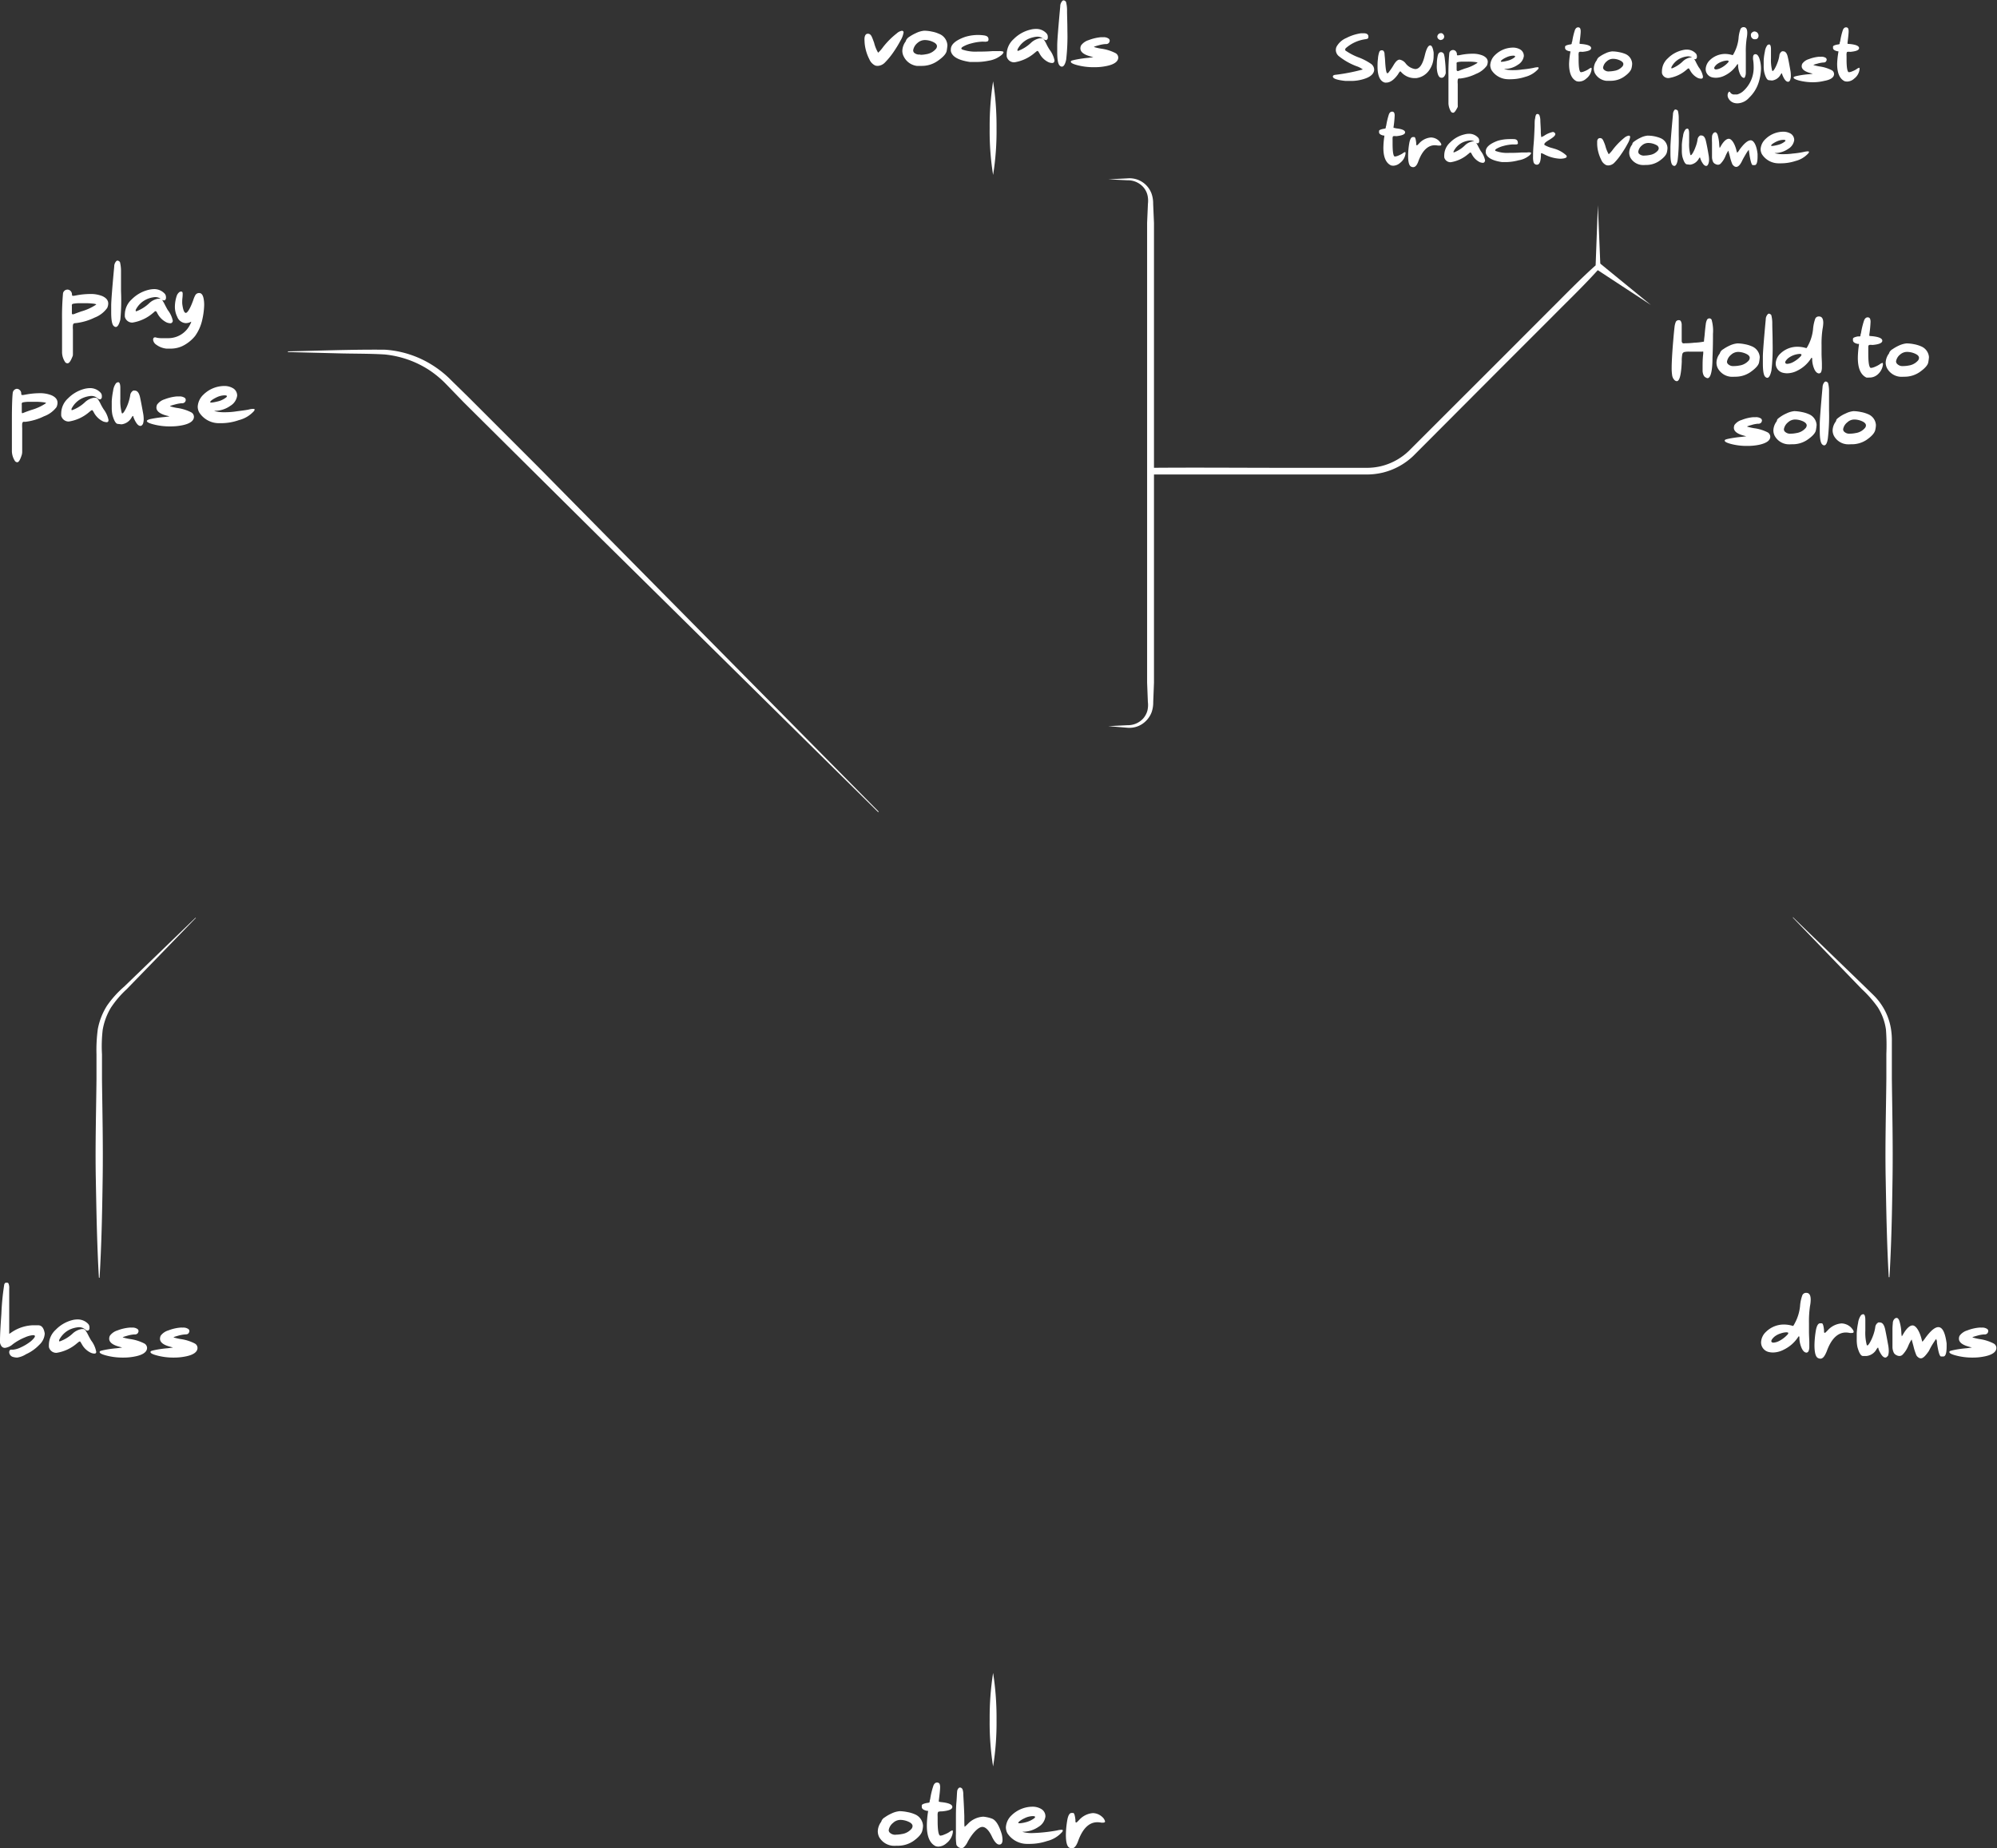 <svg id="Layer_1" data-name="Layer 1" xmlns="http://www.w3.org/2000/svg" viewBox="0 0 290.59 269.02"><rect x="0" y="0" width="290.59" height="269.02" fill="#333333" stroke="none"/><defs><style>.cls-1{fill:#fff;}</style></defs><path class="cls-1" d="M133.2,26a1.19,1.19,0,0,1-.37-.06,1.76,1.76,0,0,1-.84-.91,6.44,6.44,0,0,1-.57-1.6,5.73,5.73,0,0,1-.13-1.09,2.73,2.73,0,0,1,0-.41c.05-.4.21-.61.48-.61a.53.53,0,0,1,.34.11,1,1,0,0,1,.26.39c.09.19.19.47.32.83a5.29,5.29,0,0,0,.58,1.43,5,5,0,0,0,.72-.82,11.52,11.52,0,0,1,2-2,1.42,1.42,0,0,1,.74-.37.24.24,0,0,1,.24.18v.07a3.24,3.24,0,0,1-.43,1.15,17.27,17.27,0,0,1-1.07,1.75,10.81,10.81,0,0,1-1.22,1.48A1.56,1.56,0,0,1,133.2,26Z" transform="translate(-5.49 -16.41)"/><path class="cls-1" d="M139.56,26c-.22,0-.44,0-.67,0A2.48,2.48,0,0,1,137,24.64a1.8,1.8,0,0,1-.21-.84,2.44,2.44,0,0,1,.43-1.28.62.62,0,0,0,.12-.26,1.26,1.26,0,0,1,.48-.5,6.06,6.06,0,0,1,.95-.53,3.39,3.39,0,0,1,1.2-.35,5.52,5.52,0,0,1,1.13.13,4.26,4.26,0,0,1,1,.31A1.89,1.89,0,0,1,143.35,23a7.36,7.36,0,0,1-.1.79c-.07.44-.52.94-1.35,1.51A4,4,0,0,1,139.56,26Zm-.14-1.61a4.63,4.63,0,0,0,.84-.09,2.29,2.29,0,0,0,1.44-.8.64.64,0,0,0,.13-.36c0-.21-.14-.39-.42-.55a2.85,2.85,0,0,0-1.29-.35,1.61,1.61,0,0,0-1.12.42,1.74,1.74,0,0,0-.63,1.06.58.58,0,0,0,.11.34A1.12,1.12,0,0,0,139.42,24.34Z" transform="translate(-5.49 -16.41)"/><path class="cls-1" d="M147.43,25.43l-.8,0c-1.68-.25-2.61-.77-2.78-1.59a1,1,0,0,1,0-.25c0-.7.68-1.31,2.05-1.8a6.4,6.4,0,0,1,1.86-.29c.17,0,.47,0,.91.06s.66.23.66.57a.35.35,0,0,1-.06.23c0,.05-.12.08-.25.11s-.33,0-.6,0a7.22,7.22,0,0,0-1.6.26,4.81,4.81,0,0,0-1.2.47q-.24.15-.24.27c0,.05.05.1.14.15a5.84,5.84,0,0,0,2.22.3c.57,0,1.3,0,2.18-.07l.9,0a1.94,1.94,0,0,1,.59.05.12.12,0,0,1,.1.12c0,.08-.08.2-.23.35a3.87,3.87,0,0,1-1.9.87A8.82,8.82,0,0,1,147.43,25.43Z" transform="translate(-5.49 -16.41)"/><path class="cls-1" d="M158.58,25.58a1.46,1.46,0,0,1-.5-.11,2.86,2.86,0,0,1-1.34-1.3l-.08-.13c-.08-.14-.14-.22-.19-.22a.58.58,0,0,0-.25.15l-.13.1a5.92,5.92,0,0,1-3,1.41,1.11,1.11,0,0,1-1.11-.83,3.57,3.57,0,0,1,0-.47,3,3,0,0,1,1-2.07,5.1,5.1,0,0,1,2.47-1.39,3.07,3.07,0,0,1,.77-.1,2,2,0,0,1,1.58.68.73.73,0,0,1,.16.45s0,.1,0,.21a.42.42,0,0,1-.2.28.2.2,0,0,1-.13,0,.48.48,0,0,1-.27-.13,1.34,1.34,0,0,0-1-.36,4.06,4.06,0,0,0-1.27.34,3.38,3.38,0,0,0-1.54,1.52.34.34,0,0,0,0,.15s0,.06.07.06a5.45,5.45,0,0,0,1.84-1.13,2.56,2.56,0,0,1,1.35-.71l.3,0c.17,0,.41.33.69.93a6.92,6.92,0,0,0,.43.75,3.85,3.85,0,0,1,.71,1.57C158.89,25.49,158.79,25.58,158.58,25.58Z" transform="translate(-5.49 -16.41)"/><path class="cls-1" d="M160,26.11a.41.41,0,0,1-.27-.12c-.27-.19-.4-.87-.4-2V23c0-.63.15-2.52.44-5.67a1.13,1.13,0,0,1,.32-.8.28.28,0,0,1,.17-.07.48.48,0,0,1,.35.23,4.91,4.91,0,0,1,.15,1.3c0,.74.05,1.72.05,2.92a29.76,29.76,0,0,1-.18,4.2Q160.41,26.11,160,26.11Z" transform="translate(-5.49 -16.41)"/><path class="cls-1" d="M164.72,26.19a9.2,9.2,0,0,1-2.52-.31c-.59-.16-.89-.32-.89-.48s.14-.17.43-.25a15.84,15.84,0,0,1,2.09-.32l.76-.09-.42-.12q-1.47-.39-1.47-1.17a1,1,0,0,1,.1-.43,2.14,2.14,0,0,1,1.1-.77,6.7,6.7,0,0,1,1.74-.42H166a1.22,1.22,0,0,1,.85.23.43.43,0,0,1,.12.28.69.69,0,0,1-.11.3.55.55,0,0,1-.49.18,4.73,4.73,0,0,0-1,.18c-.46.12-.7.21-.7.25a7.51,7.51,0,0,0,1.05.24,6.47,6.47,0,0,1,2.09.65.76.76,0,0,1,.4.64c0,.57-.56,1-1.67,1.23A8.22,8.22,0,0,1,164.72,26.19Z" transform="translate(-5.49 -16.41)"/><path class="cls-1" d="M15.3,69.29a.47.47,0,0,1-.32-.16,2.68,2.68,0,0,1-.46-1.41c0-.38,0-1.17,0-2.37,0-.66,0-1.44,0-2.33a38.41,38.41,0,0,1,.14-3.92.66.66,0,0,1,.64-.54.63.63,0,0,1,.42.16.72.72,0,0,1,.24.49c0,.17.05.25.08.25l.22,0,.44-.08a11.28,11.28,0,0,1,1.88-.18,4.53,4.53,0,0,1,1.76.29c.6.26.9.62.9,1.1a1.6,1.6,0,0,1-.15.64,4,4,0,0,1-1.82,1.4,8.28,8.28,0,0,1-2.78.81.63.63,0,0,0-.26.05.39.39,0,0,0-.13.26,4.14,4.14,0,0,0,0,.65v1.28c0,.65,0,1.13,0,1.47s0,.58,0,.74,0,.3-.06.4C15.76,69,15.55,69.29,15.3,69.29Zm.75-7.15a.35.35,0,0,0,.17,0l.41-.16.67-.24a7.64,7.64,0,0,0,2.19-1h0c0-.06-.16-.11-.46-.14a9.12,9.12,0,0,0-1.14-.06q-.43,0-.87,0c-.47,0-.76.06-.87.08a.24.24,0,0,0-.2.14,1.09,1.09,0,0,0,0,.22c0,.48,0,.8,0,1S16,62.14,16.05,62.14Z" transform="translate(-5.49 -16.41)"/><path class="cls-1" d="M22.34,64a.41.41,0,0,1-.27-.12c-.27-.19-.4-.87-.4-2v-1q0-.94.44-5.67a1.13,1.13,0,0,1,.31-.8.27.27,0,0,1,.18-.07.5.5,0,0,1,.35.23,5.43,5.43,0,0,1,.15,1.3c0,.74,0,1.71,0,2.91A29.84,29.84,0,0,1,23,62.94Q22.72,64,22.34,64Z" transform="translate(-5.49 -16.41)"/><path class="cls-1" d="M30.26,63.46a1.69,1.69,0,0,1-.5-.11,3,3,0,0,1-1.35-1.3l-.07-.13c-.08-.15-.14-.22-.19-.22s-.13,0-.25.15l-.13.1a6,6,0,0,1-3,1.41,1.1,1.1,0,0,1-1.11-.83,2.49,2.49,0,0,1,0-.47,3,3,0,0,1,1-2.08,5.13,5.13,0,0,1,2.47-1.39,3.53,3.53,0,0,1,.76-.1,2.06,2.06,0,0,1,1.59.69.77.77,0,0,1,.16.44,1.26,1.26,0,0,1,0,.21.39.39,0,0,1-.19.29.33.33,0,0,1-.13,0A.4.4,0,0,1,29,60a1.39,1.39,0,0,0-.95-.35,3.74,3.74,0,0,0-1.27.34,3.33,3.33,0,0,0-1.54,1.52.39.39,0,0,0,0,.14s0,.07.08.07a5.48,5.48,0,0,0,1.84-1.14,2.53,2.53,0,0,1,1.35-.7l.29,0c.18,0,.41.33.7.92.2.38.34.64.42.76a3.81,3.81,0,0,1,.72,1.56C30.57,63.37,30.46,63.46,30.26,63.46Z" transform="translate(-5.49 -16.41)"/><path class="cls-1" d="M30.28,67.15h-.2l-.37,0a3,3,0,0,1-1.48-.57,1,1,0,0,1-.46-.71c0-.24.1-.36.28-.36a.83.83,0,0,1,.28.06,3.82,3.82,0,0,0,.82.06l.87,0a3.53,3.53,0,0,0,3.14-2,1.67,1.67,0,0,0,.16-.39,0,0,0,0,0,0,0,.32.32,0,0,0-.17.07,1.69,1.69,0,0,1-.63.13,1.4,1.4,0,0,1-1.24-.92,3.24,3.24,0,0,1-.34-1.5,5.12,5.12,0,0,1,.27-1.56,1.18,1.18,0,0,1,.35-.51.46.46,0,0,1,.29-.11c.14,0,.22.1.22.29v.1c0,.39-.06.67-.06.87a4.84,4.84,0,0,0,0,.53c.11.88.29,1.32.52,1.32s.63-.61,1.07-1.83a4.27,4.27,0,0,1,.3-.73.63.63,0,0,1,.58-.33c.33,0,.55.29.65.88a4.76,4.76,0,0,1,.07.86,10.72,10.72,0,0,1-.27,2.11,6.41,6.41,0,0,1-1.05,2.4,5.45,5.45,0,0,1-1.81,1.45A4,4,0,0,1,30.28,67.15Z" transform="translate(-5.49 -16.41)"/><path class="cls-1" d="M8,83.69a.47.47,0,0,1-.32-.16,2.77,2.77,0,0,1-.46-1.41c0-.38,0-1.17,0-2.37,0-.66,0-1.44,0-2.33,0-2.33.08-3.64.14-3.92A.67.67,0,0,1,7.92,73a.63.63,0,0,1,.42.16.64.64,0,0,1,.24.49c0,.17.05.25.09.25l.21,0,.45-.08a11.18,11.18,0,0,1,1.88-.18,4.48,4.48,0,0,1,1.75.29c.6.26.9.62.9,1.1a1.6,1.6,0,0,1-.15.64A4,4,0,0,1,11.89,77a8.22,8.22,0,0,1-2.77.81.6.6,0,0,0-.26,0,.39.39,0,0,0-.14.25,4.76,4.76,0,0,0,0,.66c0,.3,0,.73,0,1.28v1.47c0,.33,0,.58,0,.74a1.89,1.89,0,0,1-.06.4C8.42,83.35,8.22,83.69,8,83.69Zm.76-7.15a.32.32,0,0,0,.16-.05l.41-.16.68-.24a7.5,7.5,0,0,0,2.18-1h0c0-.06-.15-.11-.46-.14a8.84,8.84,0,0,0-1.13-.06c-.29,0-.59,0-.87,0-.48,0-.77.06-.88.08a.23.23,0,0,0-.19.14.65.65,0,0,0,0,.22c0,.48,0,.8,0,.95S8.66,76.54,8.72,76.54Z" transform="translate(-5.49 -16.41)"/><path class="cls-1" d="M21,77.86a1.75,1.75,0,0,1-.5-.11,3,3,0,0,1-1.35-1.3s-.05-.09-.07-.13-.14-.22-.19-.22a.58.58,0,0,0-.25.15l-.13.1a5.92,5.92,0,0,1-3,1.41,1.11,1.11,0,0,1-1.11-.83,3.73,3.73,0,0,1,0-.47,3,3,0,0,1,1-2.08A5.18,5.18,0,0,1,17.8,73a3.62,3.62,0,0,1,.77-.1,2.05,2.05,0,0,1,1.58.69.7.7,0,0,1,.16.44s0,.11,0,.21a.43.43,0,0,1-.2.29.28.28,0,0,1-.13,0,.44.44,0,0,1-.27-.14,1.39,1.39,0,0,0-1-.35,3.8,3.8,0,0,0-1.27.34,3.33,3.33,0,0,0-1.54,1.52.39.39,0,0,0,0,.14c0,.05,0,.07.08.07A5.38,5.38,0,0,0,17.8,75a2.53,2.53,0,0,1,1.35-.7l.3,0c.17,0,.4.33.69.92a7.42,7.42,0,0,0,.43.76,3.88,3.88,0,0,1,.71,1.56C21.28,77.77,21.18,77.86,21,77.86Z" transform="translate(-5.49 -16.41)"/><path class="cls-1" d="M25.92,78.4c-.22,0-.44-.18-.65-.53a3.73,3.73,0,0,1-.36-.75c0-.11-.06-.17-.09-.17s-.08.07-.18.22a1.92,1.92,0,0,1-1.47,1l-.52-.06c-.3,0-.57-.47-.8-1.3a5.26,5.26,0,0,1-.1-1.13c0-.17,0-.46,0-.89a11.15,11.15,0,0,1,.2-1.5,2.32,2.32,0,0,1,.42-1.1.54.54,0,0,1,.32-.15c.2,0,.31.28.31.84v.3c0,.47,0,.89,0,1.27a7,7,0,0,0,.21,2.07.09.09,0,0,0,.08.06c.07,0,.18-.11.32-.34a5.91,5.91,0,0,0,.48-1A7.05,7.05,0,0,0,24.43,74a.92.92,0,0,1,.45-.74.54.54,0,0,1,.22,0c.35,0,.6.29.75.89.1.43.25,1.22.46,2.38a4.76,4.76,0,0,1,.09.87,2.17,2.17,0,0,1-.1.68C26.21,78.27,26.08,78.4,25.92,78.4Z" transform="translate(-5.49 -16.41)"/><path class="cls-1" d="M30.27,78.47a9.12,9.12,0,0,1-2.51-.31q-.9-.24-.9-.48c0-.09.15-.17.43-.26a16.9,16.9,0,0,1,2.09-.31l.77-.09a2.49,2.49,0,0,0-.43-.12c-1-.27-1.47-.66-1.47-1.18a1.16,1.16,0,0,1,.1-.42,2.14,2.14,0,0,1,1.11-.78,6.6,6.6,0,0,1,1.73-.41l.37,0a1.31,1.31,0,0,1,.85.23.46.46,0,0,1,.11.29.55.55,0,0,1-.11.29.55.55,0,0,1-.49.18,4.92,4.92,0,0,0-1,.19c-.47.12-.7.21-.7.25a7.07,7.07,0,0,0,1,.24,6.44,6.44,0,0,1,2.09.64.75.75,0,0,1,.4.65c0,.57-.55,1-1.66,1.23A8.37,8.37,0,0,1,30.27,78.47Z" transform="translate(-5.49 -16.41)"/><path class="cls-1" d="M37.83,78q-.3,0-.6,0a3.4,3.4,0,0,1-2.75-1.56,1.77,1.77,0,0,1-.22-.85,2.61,2.61,0,0,1,.83-1.74,4.36,4.36,0,0,1,3-1.26,2.42,2.42,0,0,1,1.36.36A1.23,1.23,0,0,1,40,74a2.05,2.05,0,0,1-1,1.48,3.88,3.88,0,0,1-2.12.72c-.15,0-.23,0-.23,0s.14.08.42.12a4.88,4.88,0,0,0,.93.09c.42,0,1,0,1.76-.11s1.39-.17,1.92-.28a2.64,2.64,0,0,1,.63-.1c.15,0,.23,0,.23.12a.47.47,0,0,1-.13.24,4.39,4.39,0,0,1-2.17,1.28A7.69,7.69,0,0,1,37.83,78Zm-1.51-3a6.11,6.11,0,0,0,.79-.15,3.14,3.14,0,0,0,1.29-.6.26.26,0,0,0,.11-.17c0-.08-.11-.13-.35-.13a2.81,2.81,0,0,0-1.17.3,4.9,4.9,0,0,0-.62.35c-.19.14-.29.25-.29.33s.05.07.17.07Z" transform="translate(-5.49 -16.41)"/><path class="cls-1" d="M136,285.05a5.07,5.07,0,0,1-.66,0,2.53,2.53,0,0,1-1.92-1.26,1.92,1.92,0,0,1-.2-.84,2.39,2.39,0,0,1,.43-1.29.58.58,0,0,0,.12-.25,1.13,1.13,0,0,1,.48-.5,5.26,5.26,0,0,1,.94-.54,3.44,3.44,0,0,1,1.21-.35,6.32,6.32,0,0,1,1.13.13,4.75,4.75,0,0,1,1.05.31,1.92,1.92,0,0,1,1.22,1.64c0,.09,0,.36-.11.79s-.52.94-1.34,1.51A4,4,0,0,1,136,285.05Zm-.13-1.61a4.63,4.63,0,0,0,.84-.09,2.29,2.29,0,0,0,1.44-.79.72.72,0,0,0,.13-.37c0-.2-.14-.39-.42-.55a3,3,0,0,0-1.29-.35,1.55,1.55,0,0,0-1.12.43,1.69,1.69,0,0,0-.64,1.06.52.52,0,0,0,.12.33A1.12,1.12,0,0,0,135.91,283.44Z" transform="translate(-5.49 -16.41)"/><path class="cls-1" d="M142.05,285.18a1.39,1.39,0,0,1-.4-.06c-.86-.41-1.29-1.41-1.29-3a13.43,13.43,0,0,1,.17-2,.25.25,0,0,0,0-.08.08.08,0,0,0,0-.07l-.16,0c-.5-.11-.75-.3-.75-.56v-.22c0-.15.26-.27.77-.37a1.29,1.29,0,0,0,.29-.05.19.19,0,0,0,.09-.13c0-.07,0-.19.07-.35a11.13,11.13,0,0,1,.48-2c.12-.29.3-.44.52-.44a.42.42,0,0,1,.37.19,1.26,1.26,0,0,1,.08.53c0,.32-.07.95-.19,1.9v.09a.19.19,0,0,0,0,.07s.16.06.43.08c1,.11,1.54.34,1.54.69s-.51.56-1.52.65a1.62,1.62,0,0,0-.49.05c-.07,0-.11.13-.13.28s0,.31,0,.56v.47c0,1.45.14,2.17.4,2.17a1.66,1.66,0,0,0,.57-.16,3.91,3.91,0,0,0,.71-.35,1.51,1.51,0,0,1,.46-.26s.07,0,.07.15a.66.66,0,0,1,0,.13,2.42,2.42,0,0,1-.91,1.58A1.88,1.88,0,0,1,142.05,285.18Z" transform="translate(-5.49 -16.41)"/><path class="cls-1" d="M145.38,285.39a.79.79,0,0,1-.29-.06.94.94,0,0,1-.43-.41,8.6,8.6,0,0,1-.07-1.61c0-.59,0-1.3,0-2.13s0-1.64.07-2.43.07-1.33.11-1.62a.73.73,0,0,1,.24-.49.32.32,0,0,1,.18-.06.37.37,0,0,1,.21.08.39.39,0,0,1,.16.21,2.23,2.23,0,0,1,.1.53c0,.42.09,1.52.15,3.31,0,1,0,1.56.06,1.58a6,6,0,0,0,.5-.47,3.35,3.35,0,0,1,2.2-1,5,5,0,0,1,1.22.27c.58.19,1.07.95,1.47,2.29a3.87,3.87,0,0,1,.11.8c0,.47-.16.7-.48.7s-.7-.39-1.07-1.18-.87-1.39-1.38-1.39-1.35.72-2.14,2.17a2.57,2.57,0,0,1-.61.84A.56.56,0,0,1,145.38,285.39Z" transform="translate(-5.49 -16.41)"/><path class="cls-1" d="M155.43,284.78l-.6,0a3.42,3.42,0,0,1-2.76-1.56,1.91,1.91,0,0,1-.21-.86,2.6,2.6,0,0,1,.83-1.74,4.4,4.4,0,0,1,3-1.25,2.44,2.44,0,0,1,1.36.36,1.22,1.22,0,0,1,.56,1.09,2.07,2.07,0,0,1-1,1.48,4,4,0,0,1-2.13.71c-.14,0-.22,0-.22,0s.14.07.42.12a4.87,4.87,0,0,0,.93.08,24,24,0,0,0,3.67-.38,2.78,2.78,0,0,1,.64-.1c.15,0,.22,0,.22.11a.44.44,0,0,1-.12.24,4.32,4.32,0,0,1-2.17,1.29A8,8,0,0,1,155.43,284.78Zm-1.52-3a4.65,4.65,0,0,0,.8-.14,3.51,3.51,0,0,0,1.29-.6.3.3,0,0,0,.11-.18c0-.08-.12-.12-.35-.12a2.81,2.81,0,0,0-1.17.3,3.91,3.91,0,0,0-.62.35c-.2.14-.3.25-.3.32s.06.07.18.07Z" transform="translate(-5.49 -16.41)"/><path class="cls-1" d="M161.46,285.43a.75.75,0,0,1-.39-.11q-.48-.29-.48-1.86a13.71,13.71,0,0,1,.23-2.28c.13-.6.33-.9.59-.9l.24,0q.22,0,.33,1c0,.26,0,.39.1.39s.2-.13.44-.37a3,3,0,0,1,2-1,2.07,2.07,0,0,1,1.37.57,1.25,1.25,0,0,1,.4.64q0,.18-.3.18l-.24,0a2.93,2.93,0,0,0-.58-.06c-1.2,0-2.14.91-2.8,2.74C162.11,285.1,161.81,285.43,161.46,285.43Z" transform="translate(-5.49 -16.41)"/><path class="cls-1" d="M268.38,213.28c-.26,0-.48-.18-.68-.56a3.82,3.82,0,0,1-.37-1.42c0-.26,0-.39-.07-.39s-.09.07-.19.21a5.2,5.2,0,0,1-2,1.72,3.49,3.49,0,0,1-1.57.42,2.72,2.72,0,0,1-.58-.06,1.43,1.43,0,0,1-1.17-1.44,2.19,2.19,0,0,1,.7-1.49,3.7,3.7,0,0,1,2.6-1.08,4.51,4.51,0,0,1,1.32.2h0l.06,0a2.33,2.33,0,0,0,.2-.34,6.6,6.6,0,0,0,.79-2.51,5.78,5.78,0,0,1,.32-1.57.58.58,0,0,1,.54-.39h.05c.43,0,.64.33.64,1a4.91,4.91,0,0,1-.1.92,15.39,15.39,0,0,0-.15,2.46c0,.39,0,.78,0,1.18,0,.68.05,1.24.05,1.68,0,.11,0,.31,0,.59a1.58,1.58,0,0,1-.12.67A.38.38,0,0,1,268.38,213.28Zm-4.85-1.45a2.15,2.15,0,0,0,.8-.22,4.29,4.29,0,0,0,1.24-.93.35.35,0,0,0,.13-.22.12.12,0,0,0,0-.08s-.11-.06-.26-.06a2.85,2.85,0,0,0-.88.18,2.6,2.6,0,0,0-.9.49c-.28.26-.42.47-.42.62a.21.21,0,0,0,.07.15A.4.4,0,0,0,263.53,211.83Z" transform="translate(-5.49 -16.41)"/><path class="cls-1" d="M270.38,214.16a.85.85,0,0,1-.38-.11q-.48-.28-.48-1.86a13.71,13.71,0,0,1,.23-2.28c.13-.6.33-.9.59-.9l.24,0q.23,0,.33,1c0,.26,0,.39.1.39s.2-.13.44-.37a3,3,0,0,1,2-1,2.07,2.07,0,0,1,1.37.57c.27.29.4.5.4.64s-.1.18-.3.18l-.24,0a3,3,0,0,0-.58-.07c-1.2,0-2.14.92-2.8,2.75C271,213.82,270.74,214.16,270.38,214.16Z" transform="translate(-5.49 -16.41)"/><path class="cls-1" d="M279.84,214c-.22,0-.44-.18-.65-.53a3.64,3.64,0,0,1-.36-.74q0-.18-.09-.18s-.08.08-.18.22a1.89,1.89,0,0,1-1.47,1l-.52,0c-.3,0-.57-.47-.8-1.31a5.26,5.26,0,0,1-.1-1.13c0-.16,0-.46,0-.88a11.07,11.07,0,0,1,.2-1.51,2.37,2.37,0,0,1,.42-1.1.56.56,0,0,1,.32-.15c.2,0,.31.28.31.84v.31c0,.46,0,.89,0,1.27a6.91,6.91,0,0,0,.21,2.06.1.1,0,0,0,.09.06c.07,0,.17-.11.31-.33a6.08,6.08,0,0,0,.48-1,6.15,6.15,0,0,0,.35-1.28.9.9,0,0,1,.45-.73.63.63,0,0,1,.22,0c.36,0,.6.3.75.89.1.43.25,1.22.46,2.38a4.94,4.94,0,0,1,.09.87,2.29,2.29,0,0,1-.1.69C280.13,213.82,280,214,279.84,214Z" transform="translate(-5.49 -16.41)"/><path class="cls-1" d="M285,214.11a.64.64,0,0,1-.4-.16.86.86,0,0,1-.32-.46,7.91,7.91,0,0,1-.35-1.13l-.27-1a5.66,5.66,0,0,0-.49.93,3.93,3.93,0,0,1-.86,1.32.66.66,0,0,1-.43.16.9.9,0,0,1-.43-.12.8.8,0,0,1-.39-.36,2,2,0,0,1-.19-.79c0-.37,0-.89,0-1.58,0-.15,0-.32,0-.51V210a8.58,8.58,0,0,1,.05-1,.87.87,0,0,1,.31-.69.43.43,0,0,1,.25-.08c.14,0,.26.12.37.37a6.47,6.47,0,0,1,.31,1.74,2.81,2.81,0,0,0,.07.57,3.15,3.15,0,0,0,.24-.39c.48-.8.93-1.2,1.33-1.2s.91.6,1.26,1.82a5.69,5.69,0,0,0,.16.56s.17-.17.4-.51q1.17-1.62,1.92-1.62c.61,0,1,.8,1.21,2.38v.42q0,1.47-.48,1.47l-.33,0c-.21,0-.41-.7-.6-2,0-.16,0-.29-.06-.4s0-.18,0-.18-.11.08-.22.25-.26.39-.43.67-.32.57-.47.87C285.68,213.74,285.33,214.11,285,214.11Z" transform="translate(-5.49 -16.41)"/><path class="cls-1" d="M292.56,214a9.23,9.23,0,0,1-2.52-.32c-.59-.16-.89-.32-.89-.48s.14-.17.43-.25a15.06,15.06,0,0,1,2.09-.31l.76-.1-.42-.12q-1.47-.39-1.47-1.17a1,1,0,0,1,.1-.43,2.13,2.13,0,0,1,1.11-.77,6.15,6.15,0,0,1,1.73-.41,2.36,2.36,0,0,1,.37,0,1.25,1.25,0,0,1,.85.23.47.47,0,0,1,.11.28.65.65,0,0,1-.11.3.55.55,0,0,1-.49.18,4.56,4.56,0,0,0-1,.18c-.47.13-.71.21-.71.25a7.51,7.51,0,0,0,1,.24,6.47,6.47,0,0,1,2.09.65.74.74,0,0,1,.4.64c0,.57-.56,1-1.67,1.23A8.2,8.2,0,0,1,292.56,214Z" transform="translate(-5.49 -16.41)"/><path class="cls-1" d="M8,214a2.12,2.12,0,0,1-.57-.08.75.75,0,0,1-.6-.71.49.49,0,0,1,.07-.25.23.23,0,0,1,.2-.11l.13,0,.16,0a3.35,3.35,0,0,0,1.14-.34,7.14,7.14,0,0,0,1.46-.89c.39-.35.58-.59.58-.72s-.1-.16-.3-.16a3.67,3.67,0,0,0-1.15.32,7.83,7.83,0,0,0-1.77,1,2.12,2.12,0,0,1-1.14.53c-.36,0-.6-.24-.72-.74a2.62,2.62,0,0,1,0-.37c0-.71.07-2,.2-3.84a37.09,37.09,0,0,1,.42-4.29.42.42,0,0,1,.19-.24.34.34,0,0,1,.16,0l.13,0h0a.2.2,0,0,1,.12.08,1.56,1.56,0,0,1,.12.77c0,.5,0,1.41,0,2.75v.27c0,2.32,0,3.51,0,3.56a1.48,1.48,0,0,0,.25-.15,5.88,5.88,0,0,1,3.14-1.09l.83,0c.51,0,.83.41.95,1.21v0a2.41,2.41,0,0,1-.8,1.64,6.14,6.14,0,0,1-1.92,1.36A3.3,3.3,0,0,1,8,214Z" transform="translate(-5.49 -16.41)"/><path class="cls-1" d="M19.21,213.42a1.53,1.53,0,0,1-.5-.12,2.9,2.9,0,0,1-1.34-1.3l-.08-.12c-.07-.15-.14-.23-.19-.23a.65.65,0,0,0-.25.15l-.13.1a5.92,5.92,0,0,1-3,1.41,1.1,1.1,0,0,1-1.11-.83,3.57,3.57,0,0,1,0-.46,3,3,0,0,1,1-2.08A5.1,5.1,0,0,1,16,208.55a3.07,3.07,0,0,1,.77-.1,2.08,2.08,0,0,1,1.58.68.75.75,0,0,1,.16.45s0,.1,0,.21a.39.39,0,0,1-.2.28.2.2,0,0,1-.13,0,.38.38,0,0,1-.26-.13,1.37,1.37,0,0,0-1-.36,4,4,0,0,0-1.28.34,3.38,3.38,0,0,0-1.54,1.52.34.34,0,0,0,0,.15s0,.06.07.06A5.45,5.45,0,0,0,16,210.56a2.55,2.55,0,0,1,1.36-.71l.29,0c.17,0,.41.33.7.93q.3.57.42.75a3.85,3.85,0,0,1,.71,1.57C19.52,213.32,19.42,213.42,19.21,213.42Z" transform="translate(-5.49 -16.41)"/><path class="cls-1" d="M23.4,214a9.18,9.18,0,0,1-2.52-.32c-.59-.16-.89-.32-.89-.48s.14-.17.43-.25a14.79,14.79,0,0,1,2.09-.31l.76-.1-.42-.12q-1.47-.39-1.47-1.17a1,1,0,0,1,.1-.43,2.14,2.14,0,0,1,1.1-.77,6.3,6.3,0,0,1,1.74-.41,2.36,2.36,0,0,1,.37,0,1.21,1.21,0,0,1,.84.23.43.43,0,0,1,.12.28.65.65,0,0,1-.11.3.55.55,0,0,1-.49.18,4.73,4.73,0,0,0-1,.18c-.46.13-.7.21-.7.25a7.51,7.51,0,0,0,1.05.24,6.47,6.47,0,0,1,2.09.65.76.76,0,0,1,.4.64c0,.57-.56,1-1.67,1.23A8.2,8.2,0,0,1,23.4,214Z" transform="translate(-5.49 -16.41)"/><path class="cls-1" d="M30.79,214a9.1,9.1,0,0,1-2.51-.32c-.6-.16-.89-.32-.89-.48s.14-.17.42-.25a15.06,15.06,0,0,1,2.09-.31l.77-.1-.42-.12c-1-.26-1.48-.65-1.48-1.17a1.17,1.17,0,0,1,.1-.43,2.13,2.13,0,0,1,1.11-.77,6.23,6.23,0,0,1,1.73-.41,2.42,2.42,0,0,1,.37,0,1.25,1.25,0,0,1,.85.23.43.43,0,0,1,.12.28.58.58,0,0,1-.12.3c-.07.12-.24.18-.49.18a4.79,4.79,0,0,0-1,.18c-.47.13-.7.21-.7.25a7.55,7.55,0,0,0,1,.24,6.38,6.38,0,0,1,2.09.65.74.74,0,0,1,.4.64c0,.57-.55,1-1.66,1.23A8.35,8.35,0,0,1,30.79,214Z" transform="translate(-5.49 -16.41)"/><line class="cls-1" x1="144.51" y1="243.48" x2="144.51" y2="257.09"/><path class="cls-1" d="M150,259.9a42,42,0,0,1,.5,6.8,40,40,0,0,1-.5,6.81,40,40,0,0,1-.5-6.81A42,42,0,0,1,150,259.9Z" transform="translate(-5.49 -16.41)"/><line class="cls-1" x1="144.51" y1="11.84" x2="144.51" y2="25.45"/><path class="cls-1" d="M150,28.25a42.19,42.19,0,0,1,.5,6.81,40,40,0,0,1-.5,6.81,40,40,0,0,1-.5-6.81A42.19,42.19,0,0,1,150,28.25Z" transform="translate(-5.49 -16.41)"/><path class="cls-1" d="M34,150,23.93,160.38a14.52,14.52,0,0,0-2.3,2.69,9.32,9.32,0,0,0-1.2,3.25,20.86,20.86,0,0,0-.1,3.55l0,3.61c.06,4.81.17,9.62.1,14.43s-.16,9.62-.45,14.43a.05.05,0,1,1-.1,0c-.28-4.81-.36-9.62-.45-14.43s.05-9.62.1-14.43l0-3.61a22.74,22.74,0,0,1,.19-3.66,9.67,9.67,0,0,1,1.35-3.44A14.89,14.89,0,0,1,23.57,160L33.92,150a.06.06,0,0,1,.07,0A0,0,0,0,1,34,150Z" transform="translate(-5.49 -16.41)"/><path class="cls-1" d="M266.48,150,276.83,160l1.29,1.26a8.62,8.62,0,0,1,1.18,1.44,8.74,8.74,0,0,1,1.35,3.45,10.6,10.6,0,0,1,.13,1.85l0,1.81,0,3.61c.06,4.81.17,9.63.1,14.44s-.16,9.63-.45,14.44a0,0,0,0,1-.1,0c-.28-4.81-.36-9.63-.45-14.44s.05-9.63.1-14.44l0-3.61a30,30,0,0,0-.06-3.56,8.19,8.19,0,0,0-1.19-3.24,17.09,17.09,0,0,0-2.34-2.66L266.4,150a.08.08,0,0,1,0-.08A.09.09,0,0,1,266.48,150Z" transform="translate(-5.49 -16.41)"/><path class="cls-1" d="M133.22,134.56,93,94.85,83,84.93,73,75,70.5,72.42a14.79,14.79,0,0,0-2.62-2.19A14.47,14.47,0,0,0,61.45,68c-2.29-.14-4.69-.1-7-.17l-7.06-.18a0,0,0,0,1,0-.1c4.72-.1,9.39-.29,14.15-.24a14.72,14.72,0,0,1,6.83,2.22,15.09,15.09,0,0,1,2.82,2.27l2.52,2.47,10,10,9.92,10.06,39.71,40.2a.06.06,0,0,1,0,.07S133.24,134.58,133.22,134.56Z" transform="translate(-5.49 -16.41)"/><path class="cls-1" d="M201.93,28.19c-.22,0-.43,0-.66,0-1.22-.13-1.83-.34-1.83-.64a.18.18,0,0,1,.08-.16.56.56,0,0,1,.28-.09,27.31,27.31,0,0,0,4-.78,3.24,3.24,0,0,0-.93-.48,9.35,9.35,0,0,1-2.59-1.48,1.19,1.19,0,0,1-.41-.87,1.15,1.15,0,0,1,.11-.49,2.9,2.9,0,0,1,1.42-1.26,6.69,6.69,0,0,1,2.16-.69l.35,0c.47,0,.7.17.7.49s-.13.31-.38.37a5.44,5.44,0,0,0-2.85,1.26.31.31,0,0,0-.14.24.34.34,0,0,0,0,.13,8.66,8.66,0,0,0,2.07,1.07,8.5,8.5,0,0,1,1.68.89,1.07,1.07,0,0,1,.46.83c0,.53-.42,1-1.27,1.3A6.18,6.18,0,0,1,201.93,28.19Z" transform="translate(-5.49 -16.41)"/><path class="cls-1" d="M207.23,28.43a.86.86,0,0,1-.22,0c-.71-.18-1.07-1-1.07-2.34,0-.34,0-.7.06-1.1a3.6,3.6,0,0,1,.19-1,.36.36,0,0,1,.36-.26.33.33,0,0,1,.27.1.79.79,0,0,1,.14.42c0,.21.06.53.08,1,.07,1.22.18,1.82.32,1.82s.2-.14.42-.43a8.85,8.85,0,0,0,.49-.75c.31-.53.6-.8.88-.8a1.39,1.39,0,0,1,.89.56,2.14,2.14,0,0,0,1.38.81c.63,0,1.09-.68,1.4-2q.35-1.44.78-1.44c.23,0,.39.33.5,1a5.21,5.21,0,0,1,0,.55,3.5,3.5,0,0,1-.68,2.11,2.71,2.71,0,0,1-1.85,1.1l-.32,0a2.62,2.62,0,0,1-1.88-.89c-.05-.06-.09-.09-.11-.09s-.06,0-.11.08a1.71,1.71,0,0,0-.22.33C208.37,28,207.79,28.43,207.23,28.43Z" transform="translate(-5.49 -16.41)"/><path class="cls-1" d="M215.27,27.73a.65.65,0,0,1-.25-.06c-.23-.16-.39-.58-.45-1.27a4.68,4.68,0,0,1,0-.64,5.56,5.56,0,0,1,.16-1.36c.09-.27.24-.4.46-.4a.47.47,0,0,1,.42.32,4.42,4.42,0,0,1,.13.77,16.34,16.34,0,0,1,.12,1.75,1.7,1.7,0,0,1,0,.25C215.72,27.52,215.54,27.73,215.27,27.73Zm-.1-5.49a.51.51,0,0,1-.3-.1.47.47,0,0,1-.23-.4.52.52,0,0,1,.13-.32.48.48,0,0,1,.35-.18l.16,0a.52.52,0,0,1,.26.21.47.47,0,0,1,.1.3.49.49,0,0,1-.47.47Z" transform="translate(-5.49 -16.41)"/><path class="cls-1" d="M216.93,32.82a.42.42,0,0,1-.28-.13,2.53,2.53,0,0,1-.39-1.21c0-.32,0-1,0-2,0-.57,0-1.23,0-2a30.57,30.57,0,0,1,.12-3.33.55.55,0,0,1,.9-.33.68.68,0,0,1,.21.43c0,.14,0,.21.07.21l.18,0,.38-.07a8.82,8.82,0,0,1,1.6-.16,3.84,3.84,0,0,1,1.49.25c.51.22.77.53.77.93a1.51,1.51,0,0,1-.13.55,3.53,3.53,0,0,1-1.55,1.19,7,7,0,0,1-2.36.69.62.62,0,0,0-.22,0,.3.3,0,0,0-.11.22,2.49,2.49,0,0,0,0,.56c0,.25,0,.62,0,1.09V31q0,.42,0,.63a2.62,2.62,0,0,1,0,.35C217.32,32.53,217.14,32.82,216.93,32.82Zm.64-6.08a.33.33,0,0,0,.14,0l.35-.14.57-.21a6.07,6.07,0,0,0,1.86-.84h0q0-.07-.39-.12a8.44,8.44,0,0,0-1-.05q-.37,0-.75,0c-.4,0-.65.05-.74.07a.17.17,0,0,0-.16.11.53.53,0,0,0,0,.19c0,.41,0,.68,0,.81S217.52,26.74,217.57,26.74Z" transform="translate(-5.49 -16.41)"/><path class="cls-1" d="M225.38,27.94a4.36,4.36,0,0,1-.51,0,2.91,2.91,0,0,1-2.34-1.32,1.65,1.65,0,0,1-.19-.73,2.22,2.22,0,0,1,.71-1.48,3.74,3.74,0,0,1,2.54-1.07,2.08,2.08,0,0,1,1.16.3,1.09,1.09,0,0,1,.48.93,1.73,1.73,0,0,1-.86,1.26,3.36,3.36,0,0,1-1.81.61c-.12,0-.19,0-.19,0s.12.07.36.11a5.27,5.27,0,0,0,.79.07c.36,0,.85,0,1.49-.1a15.56,15.56,0,0,0,1.63-.23,2.46,2.46,0,0,1,.54-.09c.13,0,.2,0,.2.1a.42.42,0,0,1-.11.21,3.82,3.82,0,0,1-1.85,1.09A6.81,6.81,0,0,1,225.38,27.94Zm-1.29-2.54a4.11,4.11,0,0,0,.68-.13,2.83,2.83,0,0,0,1.1-.5.25.25,0,0,0,.09-.15c0-.07-.1-.11-.3-.11a2.43,2.43,0,0,0-1,.26,3.23,3.23,0,0,0-.53.29c-.17.12-.25.22-.25.28s.05.06.15.06Z" transform="translate(-5.49 -16.41)"/><path class="cls-1" d="M235.24,28.28a1.4,1.4,0,0,1-.34-.05c-.73-.35-1.09-1.2-1.09-2.54A11.85,11.85,0,0,1,234,24a.2.2,0,0,0,0-.07.07.07,0,0,0,0-.06l-.13,0c-.43-.09-.64-.26-.64-.48v-.19c0-.12.22-.23.66-.31a.9.9,0,0,0,.24-.05.13.13,0,0,0,.07-.11c0-.06,0-.16.07-.29a9.74,9.74,0,0,1,.4-1.68c.11-.25.26-.37.45-.37a.32.32,0,0,1,.31.16,1.09,1.09,0,0,1,.07.45c0,.27-.06.81-.16,1.62v.07s0,0,0,.06.14.05.37.07c.88.09,1.31.29,1.31.59s-.43.47-1.29.55a1.16,1.16,0,0,0-.41,0c-.07,0-.1.11-.12.24s0,.26,0,.48v.4c0,1.23.13,1.84.34,1.84a1.42,1.42,0,0,0,.49-.13,3.35,3.35,0,0,0,.6-.3,1.23,1.23,0,0,1,.4-.22s.06,0,.06.12,0,.07,0,.12a2,2,0,0,1-.78,1.34A1.55,1.55,0,0,1,235.24,28.28Z" transform="translate(-5.49 -16.41)"/><path class="cls-1" d="M239.77,28.17l-.56,0a2.16,2.16,0,0,1-1.63-1.08,1.51,1.51,0,0,1-.17-.71,2.07,2.07,0,0,1,.36-1.1.53.53,0,0,0,.11-.21,1,1,0,0,1,.4-.43,4.77,4.77,0,0,1,.81-.46,2.8,2.8,0,0,1,1-.29,5.14,5.14,0,0,1,1,.11,4.48,4.48,0,0,1,.9.26,1.62,1.62,0,0,1,1,1.4c0,.07,0,.3-.09.67s-.44.8-1.14,1.28A3.44,3.44,0,0,1,239.77,28.17Zm-.11-1.37a4.15,4.15,0,0,0,.72-.08,1.93,1.93,0,0,0,1.22-.67.61.61,0,0,0,.11-.31c0-.18-.12-.33-.36-.47a2.43,2.43,0,0,0-1.1-.3,1.36,1.36,0,0,0-.95.36,1.47,1.47,0,0,0-.54.91.44.44,0,0,0,.1.28A.94.94,0,0,0,239.66,26.8Z" transform="translate(-5.49 -16.41)"/><path class="cls-1" d="M253,27.86a1.43,1.43,0,0,1-.43-.09,2.56,2.56,0,0,1-1.14-1.11l-.07-.11c-.06-.13-.11-.19-.16-.19a.47.47,0,0,0-.21.13l-.11.09a5.11,5.11,0,0,1-2.55,1.19.94.94,0,0,1-1-.7,2.69,2.69,0,0,1,0-.4,2.54,2.54,0,0,1,.85-1.77,4.38,4.38,0,0,1,2.1-1.18,2.6,2.6,0,0,1,.65-.09,1.77,1.77,0,0,1,1.35.59.62.62,0,0,1,.13.38,1.74,1.74,0,0,1,0,.18.39.39,0,0,1-.17.24.23.23,0,0,1-.11,0,.37.37,0,0,1-.23-.11,1.16,1.16,0,0,0-.81-.3,3.1,3.1,0,0,0-1.08.29,2.82,2.82,0,0,0-1.31,1.29.24.24,0,0,0,0,.12s0,.06.07.06a4.81,4.81,0,0,0,1.56-1,2.16,2.16,0,0,1,1.15-.6l.25,0c.15,0,.35.27.59.78.17.33.29.54.36.65a3.09,3.09,0,0,1,.61,1.33C253.3,27.78,253.21,27.86,253,27.86Z" transform="translate(-5.49 -16.41)"/><path class="cls-1" d="M259.3,27.75q-.33,0-.57-.48a3.23,3.23,0,0,1-.32-1.21q0-.33-.06-.33s-.08.06-.16.18a4.45,4.45,0,0,1-1.66,1.46,3,3,0,0,1-1.35.36,2.63,2.63,0,0,1-.49-.05,1.22,1.22,0,0,1-1-1.23,1.92,1.92,0,0,1,.59-1.27,3.2,3.2,0,0,1,2.22-.92,3.79,3.79,0,0,1,1.12.18h0a.06.06,0,0,0,0,0,1.24,1.24,0,0,0,.18-.28,5.84,5.84,0,0,0,.67-2.14,4.87,4.87,0,0,1,.27-1.34.49.49,0,0,1,.46-.32h0c.36,0,.54.27.54.82a4,4,0,0,1-.08.78,12.52,12.52,0,0,0-.13,2.09c0,.34,0,.67,0,1,0,.58,0,1.06,0,1.43V27a1.44,1.44,0,0,1-.11.57A.33.33,0,0,1,259.3,27.75Zm-4.12-1.23a1.81,1.81,0,0,0,.68-.2,3.53,3.53,0,0,0,1.06-.79.28.28,0,0,0,.1-.18.2.2,0,0,0,0-.08s-.09-.05-.22-.05a2.53,2.53,0,0,0-.75.16,2.49,2.49,0,0,0-.77.42c-.23.22-.35.39-.35.52a.18.18,0,0,0,.06.13A.36.36,0,0,0,255.18,26.52Z" transform="translate(-5.49 -16.41)"/><path class="cls-1" d="M258.31,31.45a1.79,1.79,0,0,1-.51-.07,1.35,1.35,0,0,1-.79-.64.89.89,0,0,1-.13-.46.81.81,0,0,1,.1-.39c.06-.09.11-.14.15-.14s.1.05.16.15a.66.66,0,0,0,.58.26l.39,0a2.19,2.19,0,0,0,.85-.45,4.57,4.57,0,0,0,1.56-3.59,7,7,0,0,0-.09-1.09,1.77,1.77,0,0,1,0-.22c0-.34.11-.51.35-.51s.39.18.55.55a4.76,4.76,0,0,1,.26,1.58,7.24,7.24,0,0,1-.35,2A5.24,5.24,0,0,1,260,30.64,2.35,2.35,0,0,1,258.31,31.45Zm2.59-9.33h-.12a.43.43,0,0,1-.23-.07.6.6,0,0,1-.28-.47s0-.08,0-.19a.54.54,0,0,1,.27-.32.44.44,0,0,1,.25-.08.7.7,0,0,1,.32.1.61.61,0,0,1,.27.52.54.54,0,0,1-.22.45A.55.55,0,0,1,260.9,22.12Z" transform="translate(-5.49 -16.41)"/><path class="cls-1" d="M265.68,28.31c-.19,0-.37-.14-.56-.44a4.24,4.24,0,0,1-.3-.64c0-.1-.05-.15-.08-.15s-.07.07-.15.19a1.64,1.64,0,0,1-1.25.86l-.45-.05c-.25,0-.48-.4-.67-1.11a4.35,4.35,0,0,1-.09-1q0-.21,0-.75a7.67,7.67,0,0,1,.17-1.28,2.08,2.08,0,0,1,.35-.94.51.51,0,0,1,.27-.12c.18,0,.27.23.27.71v.26c0,.4,0,.76,0,1.08a6.28,6.28,0,0,0,.17,1.75.09.09,0,0,0,.08.06c.06,0,.15-.1.27-.29a5.36,5.36,0,0,0,.4-.85,5,5,0,0,0,.3-1.09.78.78,0,0,1,.39-.63.58.58,0,0,1,.18,0c.3,0,.52.26.64.76s.21,1,.39,2a4.08,4.08,0,0,1,.07.74A1.66,1.66,0,0,1,266,28C265.93,28.21,265.82,28.31,265.68,28.31Z" transform="translate(-5.49 -16.41)"/><path class="cls-1" d="M269.38,28.38a8.14,8.14,0,0,1-2.14-.26c-.5-.14-.76-.28-.76-.41s.12-.15.37-.22a12.9,12.9,0,0,1,1.77-.27,5.49,5.49,0,0,0,.65-.08l-.35-.1c-.84-.22-1.26-.56-1.26-1a.87.87,0,0,1,.09-.36,1.76,1.76,0,0,1,.94-.66,5.43,5.43,0,0,1,1.47-.35h.31a1.1,1.1,0,0,1,.73.19.44.44,0,0,1,.1.25.55.55,0,0,1-.1.24c-.07.11-.2.16-.42.16a3.66,3.66,0,0,0-.82.16c-.39.1-.59.17-.59.21a8.69,8.69,0,0,0,.88.2,5.46,5.46,0,0,1,1.78.55.64.64,0,0,1,.34.55c0,.48-.47.83-1.41,1A7.09,7.09,0,0,1,269.38,28.38Z" transform="translate(-5.49 -16.41)"/><path class="cls-1" d="M274.25,28.28a1.4,1.4,0,0,1-.34-.05c-.73-.35-1.09-1.2-1.09-2.54A11.85,11.85,0,0,1,273,24a.2.2,0,0,0,0-.07.14.14,0,0,0,0-.06l-.13,0c-.43-.09-.65-.26-.65-.48,0,0,0-.07,0-.19s.22-.23.66-.31a.9.9,0,0,0,.24-.05.13.13,0,0,0,.07-.11c0-.06,0-.16.07-.29a9.74,9.74,0,0,1,.4-1.68c.11-.25.26-.37.45-.37a.33.33,0,0,1,.31.16,1.09,1.09,0,0,1,.07.45c0,.27-.06.81-.16,1.62v.07s0,0,0,.06.14.05.37.07c.88.09,1.31.29,1.31.59s-.43.47-1.29.55a1.16,1.16,0,0,0-.41,0c-.07,0-.1.11-.12.24s0,.26,0,.48v.4c0,1.23.13,1.84.34,1.84a1.42,1.42,0,0,0,.49-.13,3.35,3.35,0,0,0,.6-.3,1.23,1.23,0,0,1,.4-.22s.06,0,.06.12,0,.07,0,.12a2,2,0,0,1-.78,1.34A1.55,1.55,0,0,1,274.25,28.28Z" transform="translate(-5.49 -16.41)"/><path class="cls-1" d="M208.23,40.53a1.27,1.27,0,0,1-.34-.05c-.73-.35-1.1-1.2-1.1-2.54a11.73,11.73,0,0,1,.14-1.67.2.2,0,0,0,0-.07s0,0,0-.06l-.13,0c-.43-.1-.64-.26-.64-.49v-.18c0-.12.22-.23.66-.31a.9.9,0,0,0,.24-.05.17.17,0,0,0,.08-.11c0-.06,0-.16.06-.29a10.84,10.84,0,0,1,.4-1.68c.11-.25.26-.37.45-.37a.32.32,0,0,1,.31.16.94.94,0,0,1,.07.45,14.68,14.68,0,0,1-.16,1.62v.07a.14.14,0,0,0,0,.06s.13,0,.36.07c.88.09,1.32.29,1.32.58s-.44.48-1.3.56a1.19,1.19,0,0,0-.41,0c-.06,0-.1.11-.11.24s0,.26,0,.48v.4c0,1.23.12,1.84.33,1.84a1.51,1.51,0,0,0,.5-.13,4.2,4.2,0,0,0,.6-.3,1.13,1.13,0,0,1,.39-.22s.06,0,.06.12a.45.45,0,0,1,0,.11,2,2,0,0,1-.78,1.34A1.57,1.57,0,0,1,208.23,40.53Z" transform="translate(-5.49 -16.41)"/><path class="cls-1" d="M211.12,40.74a.68.68,0,0,1-.32-.09c-.28-.16-.41-.69-.41-1.59a11.27,11.27,0,0,1,.19-1.93c.11-.51.28-.77.5-.77l.21,0c.13,0,.22.31.28.87,0,.22,0,.33.08.33s.17-.1.37-.31a2.56,2.56,0,0,1,1.69-.83,1.72,1.72,0,0,1,1.16.48c.23.25.35.43.35.55s-.09.15-.26.15l-.21,0a2.8,2.8,0,0,0-.48-.05c-1,0-1.82.78-2.39,2.34C211.68,40.46,211.43,40.74,211.12,40.74Z" transform="translate(-5.49 -16.41)"/><path class="cls-1" d="M221.26,40.11a1.44,1.44,0,0,1-.42-.09,2.58,2.58,0,0,1-1.15-1.11l-.06-.11c-.06-.13-.12-.19-.16-.19s-.11,0-.22.13l-.11.08a5.06,5.06,0,0,1-2.55,1.2.93.93,0,0,1-.94-.7,2.8,2.8,0,0,1,0-.4,2.54,2.54,0,0,1,.85-1.77,4.29,4.29,0,0,1,2.1-1.18,2.54,2.54,0,0,1,.65-.09,1.77,1.77,0,0,1,1.35.59.62.62,0,0,1,.13.38s0,.08,0,.17a.3.3,0,0,1-.16.24.19.19,0,0,1-.11,0,.33.33,0,0,1-.23-.12,1.19,1.19,0,0,0-.81-.29,3.26,3.26,0,0,0-1.08.28A2.88,2.88,0,0,0,217,38.46a.3.3,0,0,0,0,.13s0,0,.06,0a4.59,4.59,0,0,0,1.57-1,2.13,2.13,0,0,1,1.15-.6l.25,0c.15,0,.34.28.59.79.17.32.29.54.36.64a3.3,3.3,0,0,1,.61,1.34Q221.53,40.11,221.26,40.11Z" transform="translate(-5.49 -16.41)"/><path class="cls-1" d="M224.73,40l-.68,0c-1.43-.21-2.22-.66-2.36-1.35a.76.76,0,0,1,0-.21c0-.6.58-1.11,1.74-1.54a5.91,5.91,0,0,1,1.59-.24,7.54,7.54,0,0,1,.77,0c.37,0,.56.2.56.49a.26.26,0,0,1,0,.19.34.34,0,0,1-.21.09,4.37,4.37,0,0,1-.51,0,6.23,6.23,0,0,0-1.36.22,4,4,0,0,0-1,.4c-.14.08-.21.16-.21.23s0,.09.12.12a4.8,4.8,0,0,0,1.89.26c.49,0,1.11,0,1.85-.06l.77,0a1.7,1.7,0,0,1,.5,0c.06,0,.09.05.09.1s-.07.17-.2.3a3.27,3.27,0,0,1-1.61.74A7.49,7.49,0,0,1,224.73,40Z" transform="translate(-5.49 -16.41)"/><path class="cls-1" d="M229.14,40.38a.49.49,0,0,1-.5-.38,2.71,2.71,0,0,1-.07-.76c0-.32,0-.93.08-1.81s.11-1.83.15-2.68c0-.5,0-.88.08-1.13a1.42,1.42,0,0,1,.12-.5.24.24,0,0,1,.22-.12.32.32,0,0,1,.27.17,2.19,2.19,0,0,1,.14.71c0,.35.05.88.07,1.58a4.47,4.47,0,0,0,.07.91,2.91,2.91,0,0,0,.44-.22,3.55,3.55,0,0,1,1.23-.53.33.33,0,0,1,.26.11.24.24,0,0,1,.11.2c0,.19-.24.43-.72.73l-.1.07c-.51.29-.77.51-.77.65a.48.48,0,0,0,0,.12,4.24,4.24,0,0,0,1.18.47l.15.05a4.34,4.34,0,0,1,1.85,1,.27.27,0,0,1,.07.17c0,.18-.28.29-.84.32h-.16a5.51,5.51,0,0,1-2.28-.64,2.25,2.25,0,0,0-.41-.17s-.06,0-.06.12v0C229.72,39.87,229.52,40.38,229.14,40.38Z" transform="translate(-5.49 -16.41)"/><path class="cls-1" d="M239.53,40.49a1.13,1.13,0,0,1-.32-.05,1.47,1.47,0,0,1-.72-.77,5.92,5.92,0,0,1-.48-1.36,4.86,4.86,0,0,1-.11-.94c0-.12,0-.23,0-.34,0-.35.18-.52.41-.52a.46.46,0,0,1,.29.09,1,1,0,0,1,.22.34,6.18,6.18,0,0,1,.27.7,5,5,0,0,0,.49,1.22,4,4,0,0,0,.62-.7,10,10,0,0,1,1.66-1.7,1.33,1.33,0,0,1,.64-.31.2.2,0,0,1,.2.16v0a2.62,2.62,0,0,1-.36,1,13.62,13.62,0,0,1-.91,1.49,8.71,8.71,0,0,1-1,1.26A1.29,1.29,0,0,1,239.53,40.49Z" transform="translate(-5.49 -16.41)"/><path class="cls-1" d="M244.93,40.42a3.73,3.73,0,0,1-.57,0,2.14,2.14,0,0,1-1.63-1.07,1.65,1.65,0,0,1-.17-.72,2.07,2.07,0,0,1,.36-1.09.46.46,0,0,0,.11-.22c0-.12.17-.26.4-.42a5.2,5.2,0,0,1,.81-.46,2.85,2.85,0,0,1,1-.29,5.22,5.22,0,0,1,1,.1,5,5,0,0,1,.89.27,1.63,1.63,0,0,1,1,1.4c0,.07,0,.3-.09.67s-.45.8-1.15,1.28A3.41,3.41,0,0,1,244.93,40.42Zm-.12-1.37a4.05,4.05,0,0,0,.72-.08,1.93,1.93,0,0,0,1.22-.67.61.61,0,0,0,.11-.31.57.57,0,0,0-.35-.47,2.5,2.5,0,0,0-1.1-.3,1.38,1.38,0,0,0-1,.36,1.45,1.45,0,0,0-.53.9.5.5,0,0,0,.09.29A1,1,0,0,0,244.81,39.05Z" transform="translate(-5.49 -16.41)"/><path class="cls-1" d="M249.12,40.56a.42.42,0,0,1-.23-.1q-.33-.24-.33-1.74v-.85c0-.54.12-2.14.37-4.82a1,1,0,0,1,.27-.69.3.3,0,0,1,.15,0,.43.43,0,0,1,.3.19,4.66,4.66,0,0,1,.12,1.11c0,.63,0,1.46,0,2.48a25.45,25.45,0,0,1-.16,3.58C249.52,40.26,249.34,40.56,249.12,40.56Z" transform="translate(-5.49 -16.41)"/><path class="cls-1" d="M253.76,40.56c-.18,0-.37-.15-.55-.45a2.63,2.63,0,0,1-.3-.63c0-.1-.06-.15-.08-.15s-.07.07-.15.19a1.67,1.67,0,0,1-1.26.86l-.44-.05c-.26,0-.48-.4-.68-1.11a4.41,4.41,0,0,1-.08-1c0-.14,0-.39,0-.75a9.06,9.06,0,0,1,.18-1.28,1.87,1.87,0,0,1,.35-.94.48.48,0,0,1,.27-.12c.17,0,.26.23.26.71v.26q0,.6,0,1.08a5.83,5.83,0,0,0,.18,1.75s0,.06.07.06.15-.1.27-.29a4.75,4.75,0,0,0,.4-.86,4.9,4.9,0,0,0,.3-1.08.78.78,0,0,1,.39-.63.58.58,0,0,1,.18,0c.31,0,.52.26.64.76s.22,1,.39,2a4.36,4.36,0,0,1,.08.75,1.64,1.64,0,0,1-.09.58C254,40.46,253.9,40.56,253.76,40.56Z" transform="translate(-5.49 -16.41)"/><path class="cls-1" d="M258.13,40.7a.5.5,0,0,1-.34-.14.78.78,0,0,1-.28-.39,7.1,7.1,0,0,1-.3-1c-.14-.52-.21-.8-.23-.83a5.06,5.06,0,0,0-.41.79,3.47,3.47,0,0,1-.73,1.12.61.61,0,0,1-.37.14.82.82,0,0,1-.37-.11.68.68,0,0,1-.33-.3,1.76,1.76,0,0,1-.16-.67c0-.32,0-.76,0-1.34,0-.13,0-.27,0-.44v-.36a8.45,8.45,0,0,1,0-.85.79.79,0,0,1,.27-.59.44.44,0,0,1,.2-.07c.12,0,.23.11.33.32a6.06,6.06,0,0,1,.25,1.48,4.69,4.69,0,0,0,.06.49,1.52,1.52,0,0,0,.21-.34c.41-.68.79-1,1.13-1s.78.52,1.07,1.55a2.83,2.83,0,0,0,.14.48,1.65,1.65,0,0,0,.34-.44c.66-.91,1.21-1.37,1.63-1.37s.86.67,1,2v.36c0,.83-.14,1.25-.42,1.25l-.28,0c-.17,0-.34-.6-.51-1.73a2.32,2.32,0,0,0-.05-.33c0-.11,0-.16,0-.16s-.09.07-.19.21-.22.34-.36.58-.28.48-.41.74C258.73,40.39,258.43,40.7,258.13,40.7Z" transform="translate(-5.49 -16.41)"/><path class="cls-1" d="M264.72,40.18a4.35,4.35,0,0,1-.51,0,2.88,2.88,0,0,1-2.34-1.33,1.61,1.61,0,0,1-.19-.72,2.2,2.2,0,0,1,.71-1.48,3.74,3.74,0,0,1,2.54-1.07,2.11,2.11,0,0,1,1.16.3,1.09,1.09,0,0,1,.48.93,1.76,1.76,0,0,1-.86,1.26,3.38,3.38,0,0,1-1.81.61c-.12,0-.19,0-.19,0s.12.06.36.1a4.22,4.22,0,0,0,.79.07c.35,0,.85,0,1.49-.09a13.08,13.08,0,0,0,1.63-.24,3,3,0,0,1,.54-.08c.13,0,.2,0,.2.1a.37.37,0,0,1-.11.2,3.75,3.75,0,0,1-1.85,1.1A6.79,6.79,0,0,1,264.72,40.18Zm-1.29-2.53a5.53,5.53,0,0,0,.68-.13,2.67,2.67,0,0,0,1.1-.51.23.23,0,0,0,.09-.14c0-.07-.1-.11-.3-.11a2.57,2.57,0,0,0-1,.25,4.17,4.17,0,0,0-.53.3c-.17.12-.25.21-.25.28s0,.06.15.06Z" transform="translate(-5.49 -16.41)"/><path class="cls-1" d="M249.48,71.89a.56.56,0,0,1-.35-.18,1.28,1.28,0,0,1-.33-.76,6.55,6.55,0,0,1-.06-1c0-.78.07-2.12.23-4,.07-.84.13-1.46.18-1.88a2.8,2.8,0,0,1,.2-.83.47.47,0,0,1,.45-.23.31.31,0,0,1,.25.11,1.11,1.11,0,0,1,.15.56c0,.26,0,.63,0,1.12v.4c0,.37,0,.65,0,.83s.08.3.18.34a.72.72,0,0,0,.28,0c.2,0,.66,0,1.38-.08a8.83,8.83,0,0,0,1.4-.16q0-.17.09-.9c.06-.72.12-1.25.17-1.61a1.91,1.91,0,0,1,.2-.7.39.39,0,0,1,.33-.17.37.37,0,0,1,.32.19,5.88,5.88,0,0,1,.2,2.07c0,.78,0,1.93-.07,3.44,0,2-.28,3-.72,3a.45.45,0,0,1-.24-.09c-.26-.1-.42-.4-.48-.89q0-.3,0-.72c0-.48,0-1.1.09-1.84a1,1,0,0,0,0-.16.28.28,0,0,0,0-.16.3.3,0,0,0-.16,0H253c-.22,0-.75,0-1.59,0h-.15a3,3,0,0,0-.69.06.42.42,0,0,0-.29.36,4.65,4.65,0,0,0-.07,1C250.13,70.92,249.9,71.89,249.48,71.89Z" transform="translate(-5.49 -16.41)"/><path class="cls-1" d="M257.92,71.24a4.64,4.64,0,0,1-.63,0A2.4,2.4,0,0,1,255.45,70a1.78,1.78,0,0,1-.19-.81,2.25,2.25,0,0,1,.41-1.23.55.55,0,0,0,.12-.24,1.07,1.07,0,0,1,.45-.48,6,6,0,0,1,.91-.52,3.45,3.45,0,0,1,1.16-.33,5.73,5.73,0,0,1,1.08.12,4.44,4.44,0,0,1,1,.3,1.84,1.84,0,0,1,1.17,1.58,6.89,6.89,0,0,1-.1.75c-.07.42-.5.9-1.29,1.45A3.85,3.85,0,0,1,257.92,71.24Zm-.13-1.55a4.1,4.1,0,0,0,.81-.08,2.2,2.2,0,0,0,1.38-.76.67.67,0,0,0,.12-.35c0-.2-.13-.38-.4-.53a2.87,2.87,0,0,0-1.24-.34,1.54,1.54,0,0,0-1.07.41,1.64,1.64,0,0,0-.6,1,.48.48,0,0,0,.11.32A1.06,1.06,0,0,0,257.79,69.69Z" transform="translate(-5.49 -16.41)"/><path class="cls-1" d="M262.65,71.4a.41.41,0,0,1-.26-.12c-.25-.18-.38-.83-.38-2v-.95q0-.91.42-5.43a1.11,1.11,0,0,1,.31-.77.28.28,0,0,1,.16-.07.5.5,0,0,1,.34.22,4.77,4.77,0,0,1,.14,1.24c0,.72.05,1.65.05,2.8a29.57,29.57,0,0,1-.17,4C263.1,71.06,262.89,71.4,262.65,71.4Z" transform="translate(-5.49 -16.41)"/><path class="cls-1" d="M270.19,70.76c-.24,0-.46-.18-.65-.53a3.8,3.8,0,0,1-.35-1.37c0-.25,0-.37-.07-.37s-.09.06-.18.2a4.87,4.87,0,0,1-1.88,1.65,3.31,3.31,0,0,1-1.51.4,2.51,2.51,0,0,1-.55-.06,1.37,1.37,0,0,1-1.12-1.38,2.08,2.08,0,0,1,.67-1.42,3.53,3.53,0,0,1,2.5-1,4.32,4.32,0,0,1,1.25.19h0l.06,0a1.62,1.62,0,0,0,.2-.32,6.36,6.36,0,0,0,.75-2.41,6.11,6.11,0,0,1,.31-1.51.54.54,0,0,1,.51-.36h.05c.41,0,.62.31.62.93a5.27,5.27,0,0,1-.1.87,14.18,14.18,0,0,0-.15,2.36c0,.37,0,.75,0,1.13,0,.66.05,1.19.05,1.61,0,.11,0,.3,0,.57a1.78,1.78,0,0,1-.12.64A.38.38,0,0,1,270.19,70.76Zm-4.64-1.39a2.12,2.12,0,0,0,.77-.21,4.26,4.26,0,0,0,1.19-.89.35.35,0,0,0,.11-.21.16.16,0,0,0,0-.08s-.1-.06-.25-.06a3.05,3.05,0,0,0-1.71.65c-.26.25-.4.44-.4.59a.21.21,0,0,0,.07.14A.37.37,0,0,0,265.55,69.37Z" transform="translate(-5.49 -16.41)"/><path class="cls-1" d="M277.45,71.36a1.58,1.58,0,0,1-.38,0c-.83-.4-1.24-1.36-1.24-2.87a13.62,13.62,0,0,1,.16-1.88.24.24,0,0,0,0-.08.09.09,0,0,0,0-.06.34.34,0,0,0-.15,0q-.72-.15-.72-.54v-.21c0-.14.25-.26.74-.35a1.29,1.29,0,0,0,.28,0,.22.22,0,0,0,.08-.13c0-.06,0-.18.07-.33a10.94,10.94,0,0,1,.46-1.89c.12-.28.29-.42.5-.42a.37.37,0,0,1,.35.18,1.22,1.22,0,0,1,.08.51,17.33,17.33,0,0,1-.18,1.82v.09s0,0,0,.06.16.06.42.08q1.47.15,1.47.66c0,.33-.48.54-1.45.62a1.46,1.46,0,0,0-.47,0,.31.31,0,0,0-.12.27c0,.12,0,.3,0,.54v.45c0,1.39.14,2.08.39,2.08a1.75,1.75,0,0,0,.55-.15,4.18,4.18,0,0,0,.67-.34,1.5,1.5,0,0,1,.45-.25s.07.05.07.14a.69.69,0,0,1,0,.13,2.25,2.25,0,0,1-.87,1.51A1.78,1.78,0,0,1,277.45,71.36Z" transform="translate(-5.49 -16.41)"/><path class="cls-1" d="M282.55,71.24a4.54,4.54,0,0,1-.63,0A2.4,2.4,0,0,1,280.08,70a1.8,1.8,0,0,1-.2-.81,2.34,2.34,0,0,1,.41-1.23.55.55,0,0,0,.12-.24,1.1,1.1,0,0,1,.46-.48,5.57,5.57,0,0,1,.91-.52,3.46,3.46,0,0,1,1.15-.33,5.73,5.73,0,0,1,1.08.12,4.54,4.54,0,0,1,1,.3,1.84,1.84,0,0,1,1.17,1.58,6.89,6.89,0,0,1-.1.75c-.07.42-.5.9-1.29,1.45A3.87,3.87,0,0,1,282.55,71.24Zm-.13-1.55a4.24,4.24,0,0,0,.81-.08,2.2,2.2,0,0,0,1.38-.76.67.67,0,0,0,.12-.35c0-.2-.13-.38-.4-.53a2.87,2.87,0,0,0-1.24-.34A1.52,1.52,0,0,0,282,68a1.62,1.62,0,0,0-.61,1,.54.54,0,0,0,.11.32A1.07,1.07,0,0,0,282.42,69.69Z" transform="translate(-5.49 -16.41)"/><path class="cls-1" d="M259.72,81.31a8.83,8.83,0,0,1-2.41-.3c-.57-.16-.85-.31-.85-.46s.13-.17.41-.25a16.08,16.08,0,0,1,2-.3l.73-.09-.4-.11c-.94-.25-1.41-.63-1.41-1.13a1.13,1.13,0,0,1,.09-.41,2,2,0,0,1,1.06-.73,5.83,5.83,0,0,1,1.66-.4l.35,0a1.28,1.28,0,0,1,.82.22.5.5,0,0,1,.11.28.63.63,0,0,1-.11.28.53.53,0,0,1-.47.17,4.33,4.33,0,0,0-.92.18c-.45.12-.67.2-.67.24a8,8,0,0,0,1,.23,6.14,6.14,0,0,1,2,.61.75.75,0,0,1,.38.62c0,.55-.53.94-1.59,1.18A8.23,8.23,0,0,1,259.72,81.31Z" transform="translate(-5.49 -16.41)"/><path class="cls-1" d="M266.21,81.07a4.68,4.68,0,0,1-.64,0,2.38,2.38,0,0,1-1.83-1.21,1.79,1.79,0,0,1-.2-.8,2.28,2.28,0,0,1,.41-1.23.64.64,0,0,0,.12-.25c0-.14.19-.29.46-.48a4.81,4.81,0,0,1,.9-.51,3.33,3.33,0,0,1,1.16-.34,5.83,5.83,0,0,1,1.08.13,4.54,4.54,0,0,1,1,.3,1.81,1.81,0,0,1,1.16,1.57,6.93,6.93,0,0,1-.1.76c-.06.41-.49.9-1.29,1.44A3.82,3.82,0,0,1,266.21,81.07Zm-.13-1.54a4.34,4.34,0,0,0,.81-.09,2.18,2.18,0,0,0,1.37-.76.66.66,0,0,0,.13-.35c0-.2-.14-.37-.4-.53a2.88,2.88,0,0,0-1.24-.33,1.52,1.52,0,0,0-1.08.41,1.65,1.65,0,0,0-.6,1,.52.52,0,0,0,.11.32A1.08,1.08,0,0,0,266.08,79.53Z" transform="translate(-5.49 -16.41)"/><path class="cls-1" d="M270.93,81.23a.42.42,0,0,1-.25-.11c-.26-.19-.39-.84-.39-2,0,0,0-.35,0-1s.14-2.42.41-5.43A1.13,1.13,0,0,1,271,72a.27.27,0,0,1,.17-.06.45.45,0,0,1,.33.22,4.61,4.61,0,0,1,.14,1.24c0,.71,0,1.64,0,2.79a27.94,27.94,0,0,1-.17,4C271.38,80.89,271.18,81.23,270.93,81.23Z" transform="translate(-5.49 -16.41)"/><path class="cls-1" d="M274.83,81.07a4.44,4.44,0,0,1-.63,0,2.38,2.38,0,0,1-1.84-1.21,1.79,1.79,0,0,1-.2-.8,2.28,2.28,0,0,1,.41-1.23.64.64,0,0,0,.12-.25c0-.14.2-.29.46-.48a4.6,4.6,0,0,1,.91-.51,3.23,3.23,0,0,1,1.15-.34,5.83,5.83,0,0,1,1.08.13,4.54,4.54,0,0,1,1,.3,1.82,1.82,0,0,1,1.17,1.57c0,.08,0,.34-.1.76s-.5.9-1.29,1.44A3.87,3.87,0,0,1,274.83,81.07Zm-.13-1.54a4.34,4.34,0,0,0,.81-.09,2.15,2.15,0,0,0,1.37-.76.59.59,0,0,0,.13-.35c0-.2-.13-.37-.4-.53a2.84,2.84,0,0,0-1.24-.33,1.48,1.48,0,0,0-1.07.41,1.62,1.62,0,0,0-.61,1,.52.52,0,0,0,.11.32A1.08,1.08,0,0,0,274.7,79.53Z" transform="translate(-5.49 -16.41)"/><polygon class="cls-1" points="240.23 44.39 232.25 39.16 232.85 38.36 240.23 44.39"/><path class="cls-1" d="M166.76,122.1l2.79-.14a3,3,0,0,0,2.31-1,2.91,2.91,0,0,0,.59-1.11,3.59,3.59,0,0,0,.07-1.28l-.11-2.79V48.83l.12-2.79a3.57,3.57,0,0,0-.08-1.28,2.77,2.77,0,0,0-.59-1.11,3,3,0,0,0-2.31-1l-2.79-.14,2.79-.14a3.4,3.4,0,0,1,3.51,2.24,4.34,4.34,0,0,1,.23,1.48l.12,2.79v66.91l-.11,2.79a4.34,4.34,0,0,1-.23,1.48,3.48,3.48,0,0,1-.82,1.27,3.38,3.38,0,0,1-2.7,1Z" transform="translate(-5.49 -16.41)"/><path class="cls-1" d="M238,46.28l.37,8.89v.14l-.12.13c-2.14,2.4-4.46,4.62-6.72,6.9l-6.81,6.81L211.13,82.78a9.82,9.82,0,0,1-4.4,2.41,10.17,10.17,0,0,1-2.51.28h-12c-6.42,0-12.85,0-19.27,0V84.5c3.7.16,7.4.28,11.1.47-3.7.19-7.4.31-11.1.47V84.5c6.42-.06,12.85,0,19.27,0h12a9,9,0,0,0,2.27-.25,8.87,8.87,0,0,0,3.95-2.16l13.62-13.61,6.81-6.82c2.28-2.26,4.5-4.58,6.91-6.72l-.11.26Z" transform="translate(-5.49 -16.41)"/></svg>